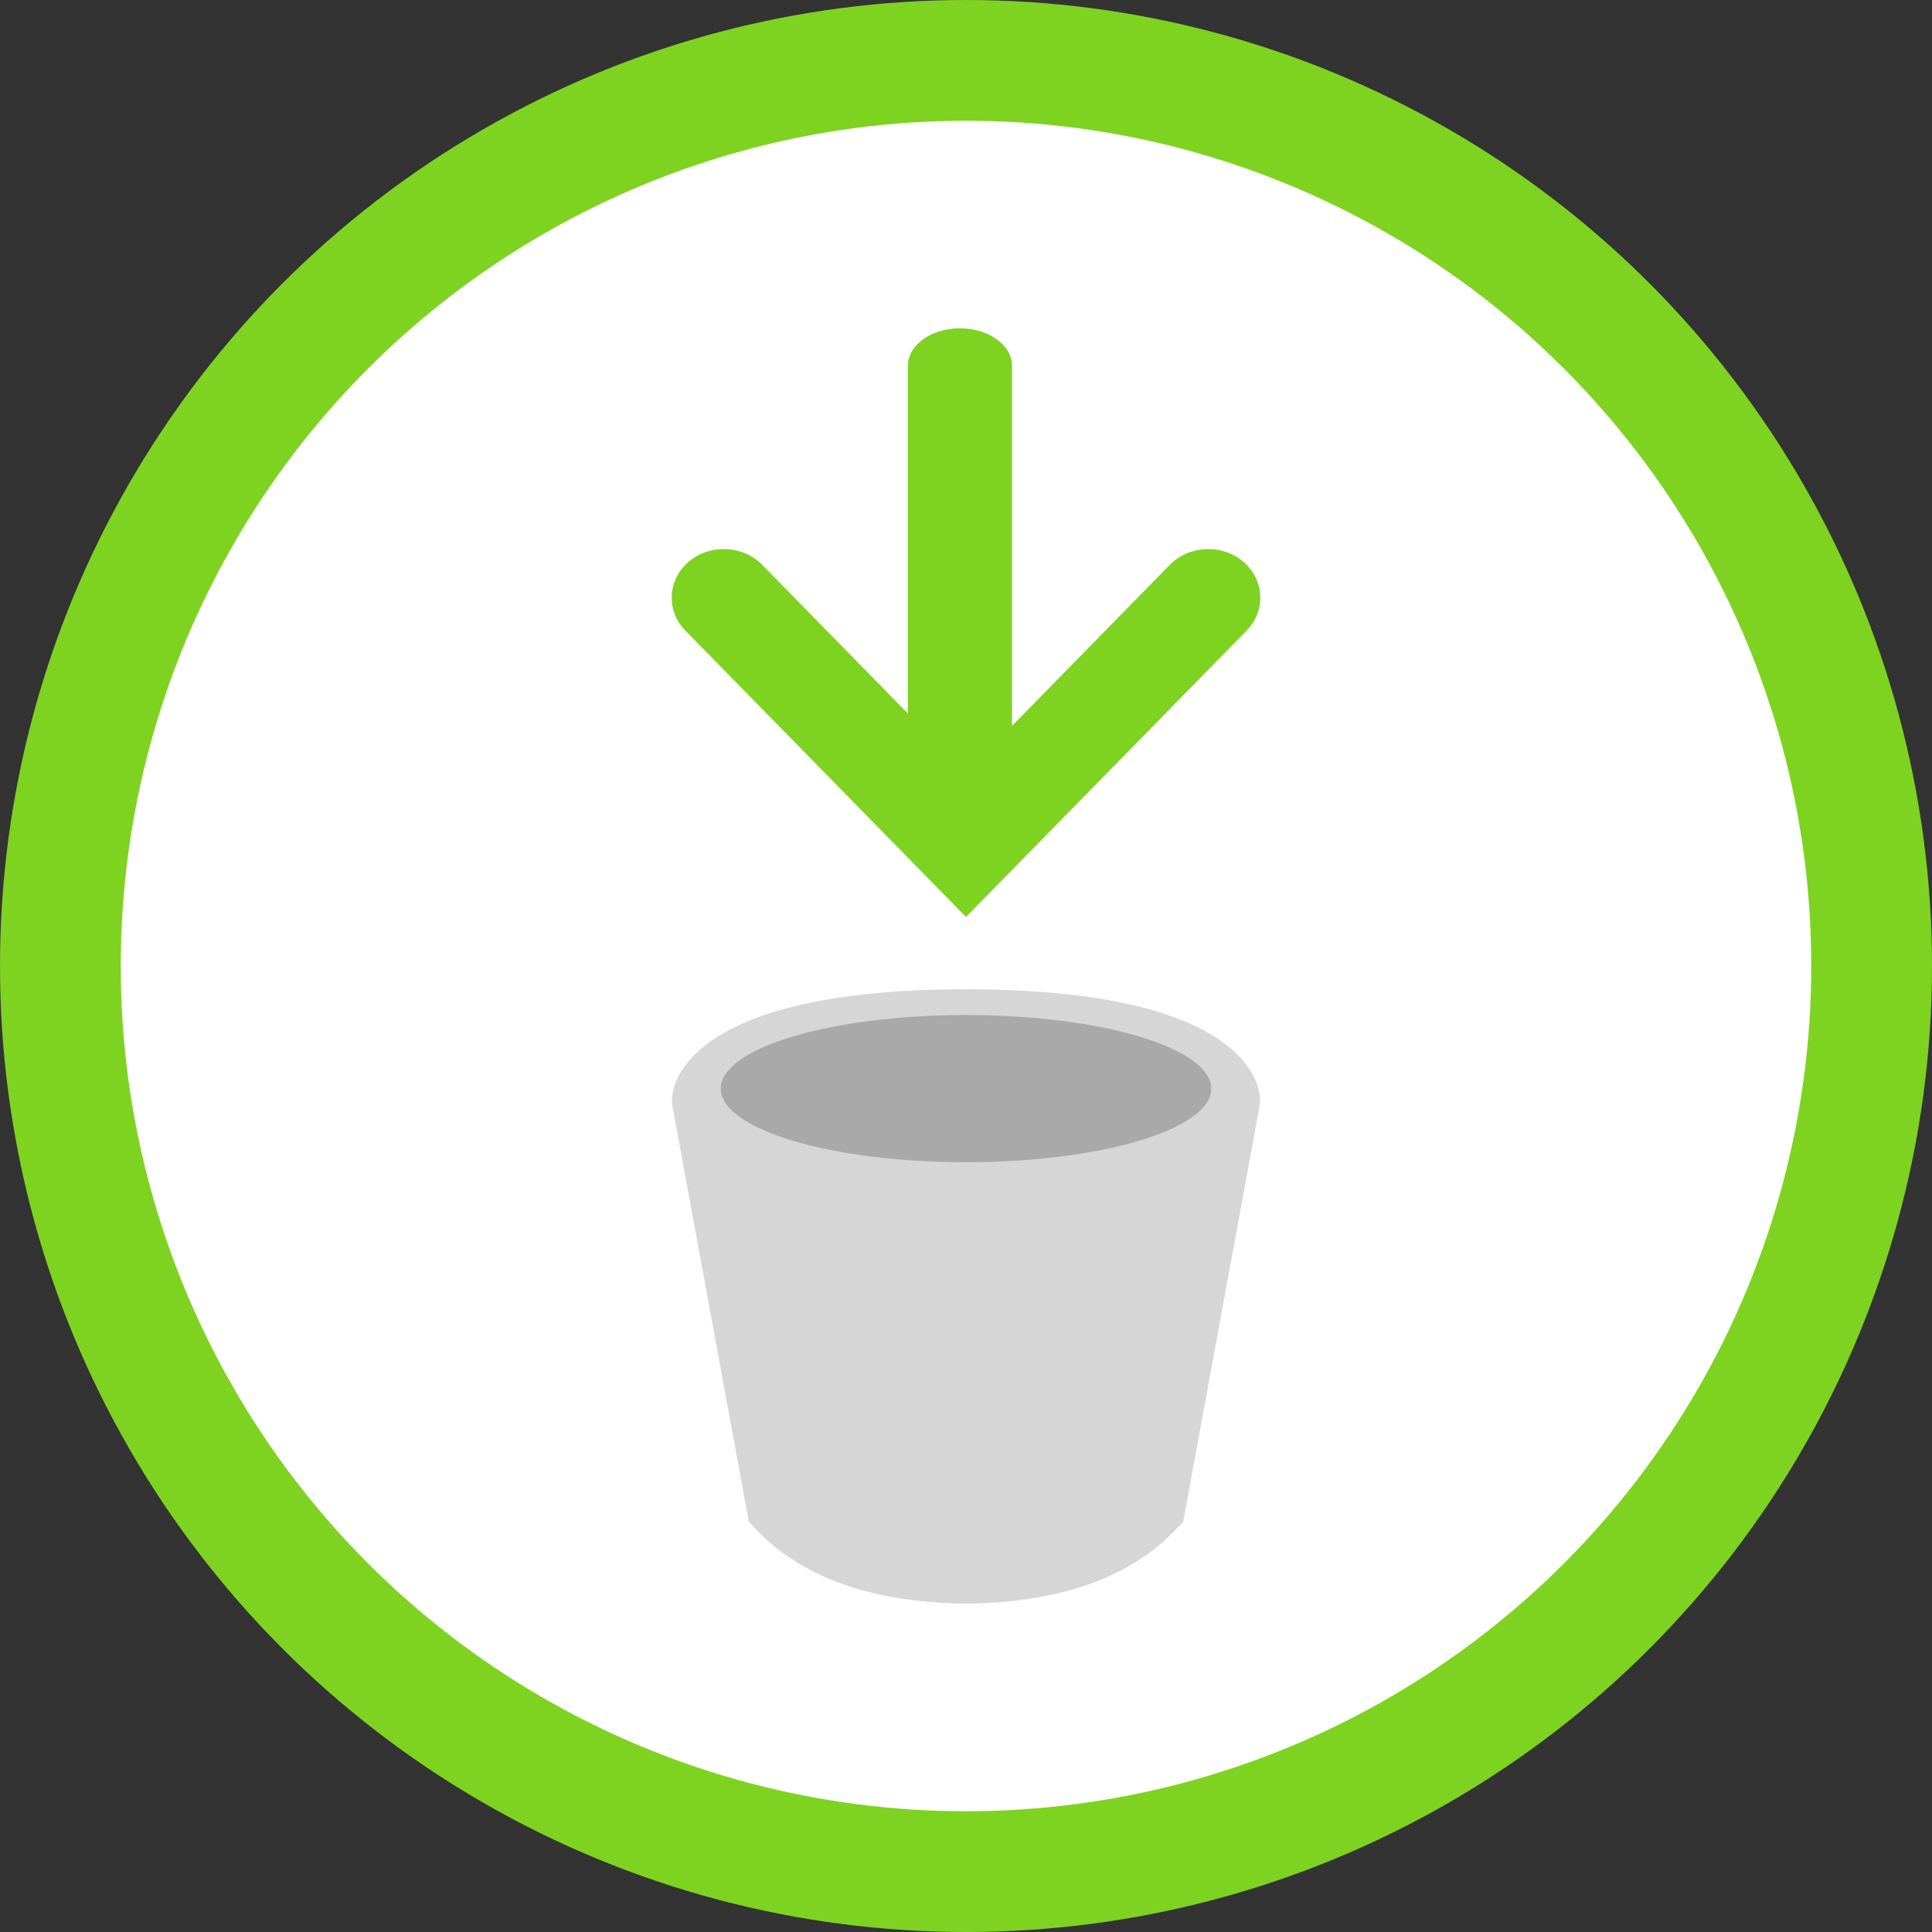 <?xml version="1.0" encoding="UTF-8"?>
<svg width="32px" height="32px" viewBox="0 0 32 32" version="1.1" xmlns="http://www.w3.org/2000/svg" xmlns:xlink="http://www.w3.org/1999/xlink">
    <rect x="0" y="0" width="32" height="32" fill="#333333" stroke="none"/>
    <!-- Generator: sketchtool 50.2 (55047) - http://www.bohemiancoding.com/sketch -->
    <title>8513C715-9107-4D1E-B818-6FAEE5920347</title>
    <desc>Created with sketchtool.</desc>
    <defs></defs>
    <g id="Transactions" stroke="none" stroke-width="1" fill="none" fill-rule="evenodd">
        <g id="transactions" transform="translate(-422, -315)">
            <g id="dot_buy" transform="translate(422, 315)">
                <circle id="Oval-4-Copy" stroke="#7ED321" stroke-width="2" fill="#FFFFFF" cx="16" cy="16" r="15"></circle>
                <g id="icon_buy" transform="translate(3, 3)" stroke-width="1">
                    <g id="Group-9" transform="translate(8.125, 2.438)">
                        <g id="Group-6" transform="translate(0, 10.562)">
                            <path d="M4.993,10.562 C4.954,10.562 4.914,10.562 4.875,10.562 C4.836,10.562 4.796,10.562 4.757,10.562 C4.732,10.562 4.709,10.561 4.685,10.557 C3.237,10.508 2.134,10.107 1.395,9.328 L1.278,9.204 L0.01,2.306 C-0.047,1.997 0.206,0.386 4.876,0.386 C9.547,0.386 9.797,1.997 9.74,2.306 L8.472,9.204 L8.355,9.328 C7.616,10.107 6.513,10.508 5.065,10.557 C5.041,10.561 5.018,10.562 4.993,10.562 Z" id="Combined-Shape" fill="#D6D6D6" fill-rule="nonzero"></path>
                            <ellipse id="Oval" fill="#A9A9A9" cx="4.875" cy="2.031" rx="4.062" ry="1.219"></ellipse>
                        </g>
                        <path d="M3.912,6.379 L3.912,0.62 C3.912,0.278 4.298,0 4.774,0 C5.251,0 5.637,0.278 5.637,0.62 L5.637,6.585 L8.251,3.917 C8.573,3.589 9.119,3.567 9.47,3.867 C9.821,4.168 9.845,4.678 9.523,5.007 L4.875,9.75 L0.227,5.007 C-0.095,4.678 -0.071,4.168 0.28,3.867 C0.631,3.567 1.177,3.589 1.499,3.917 L3.912,6.379 Z" id="Combined-Shape" fill="#7ED321" fill-rule="nonzero"></path>
                    </g>
                </g>
            </g>
        </g>
    </g>
</svg>